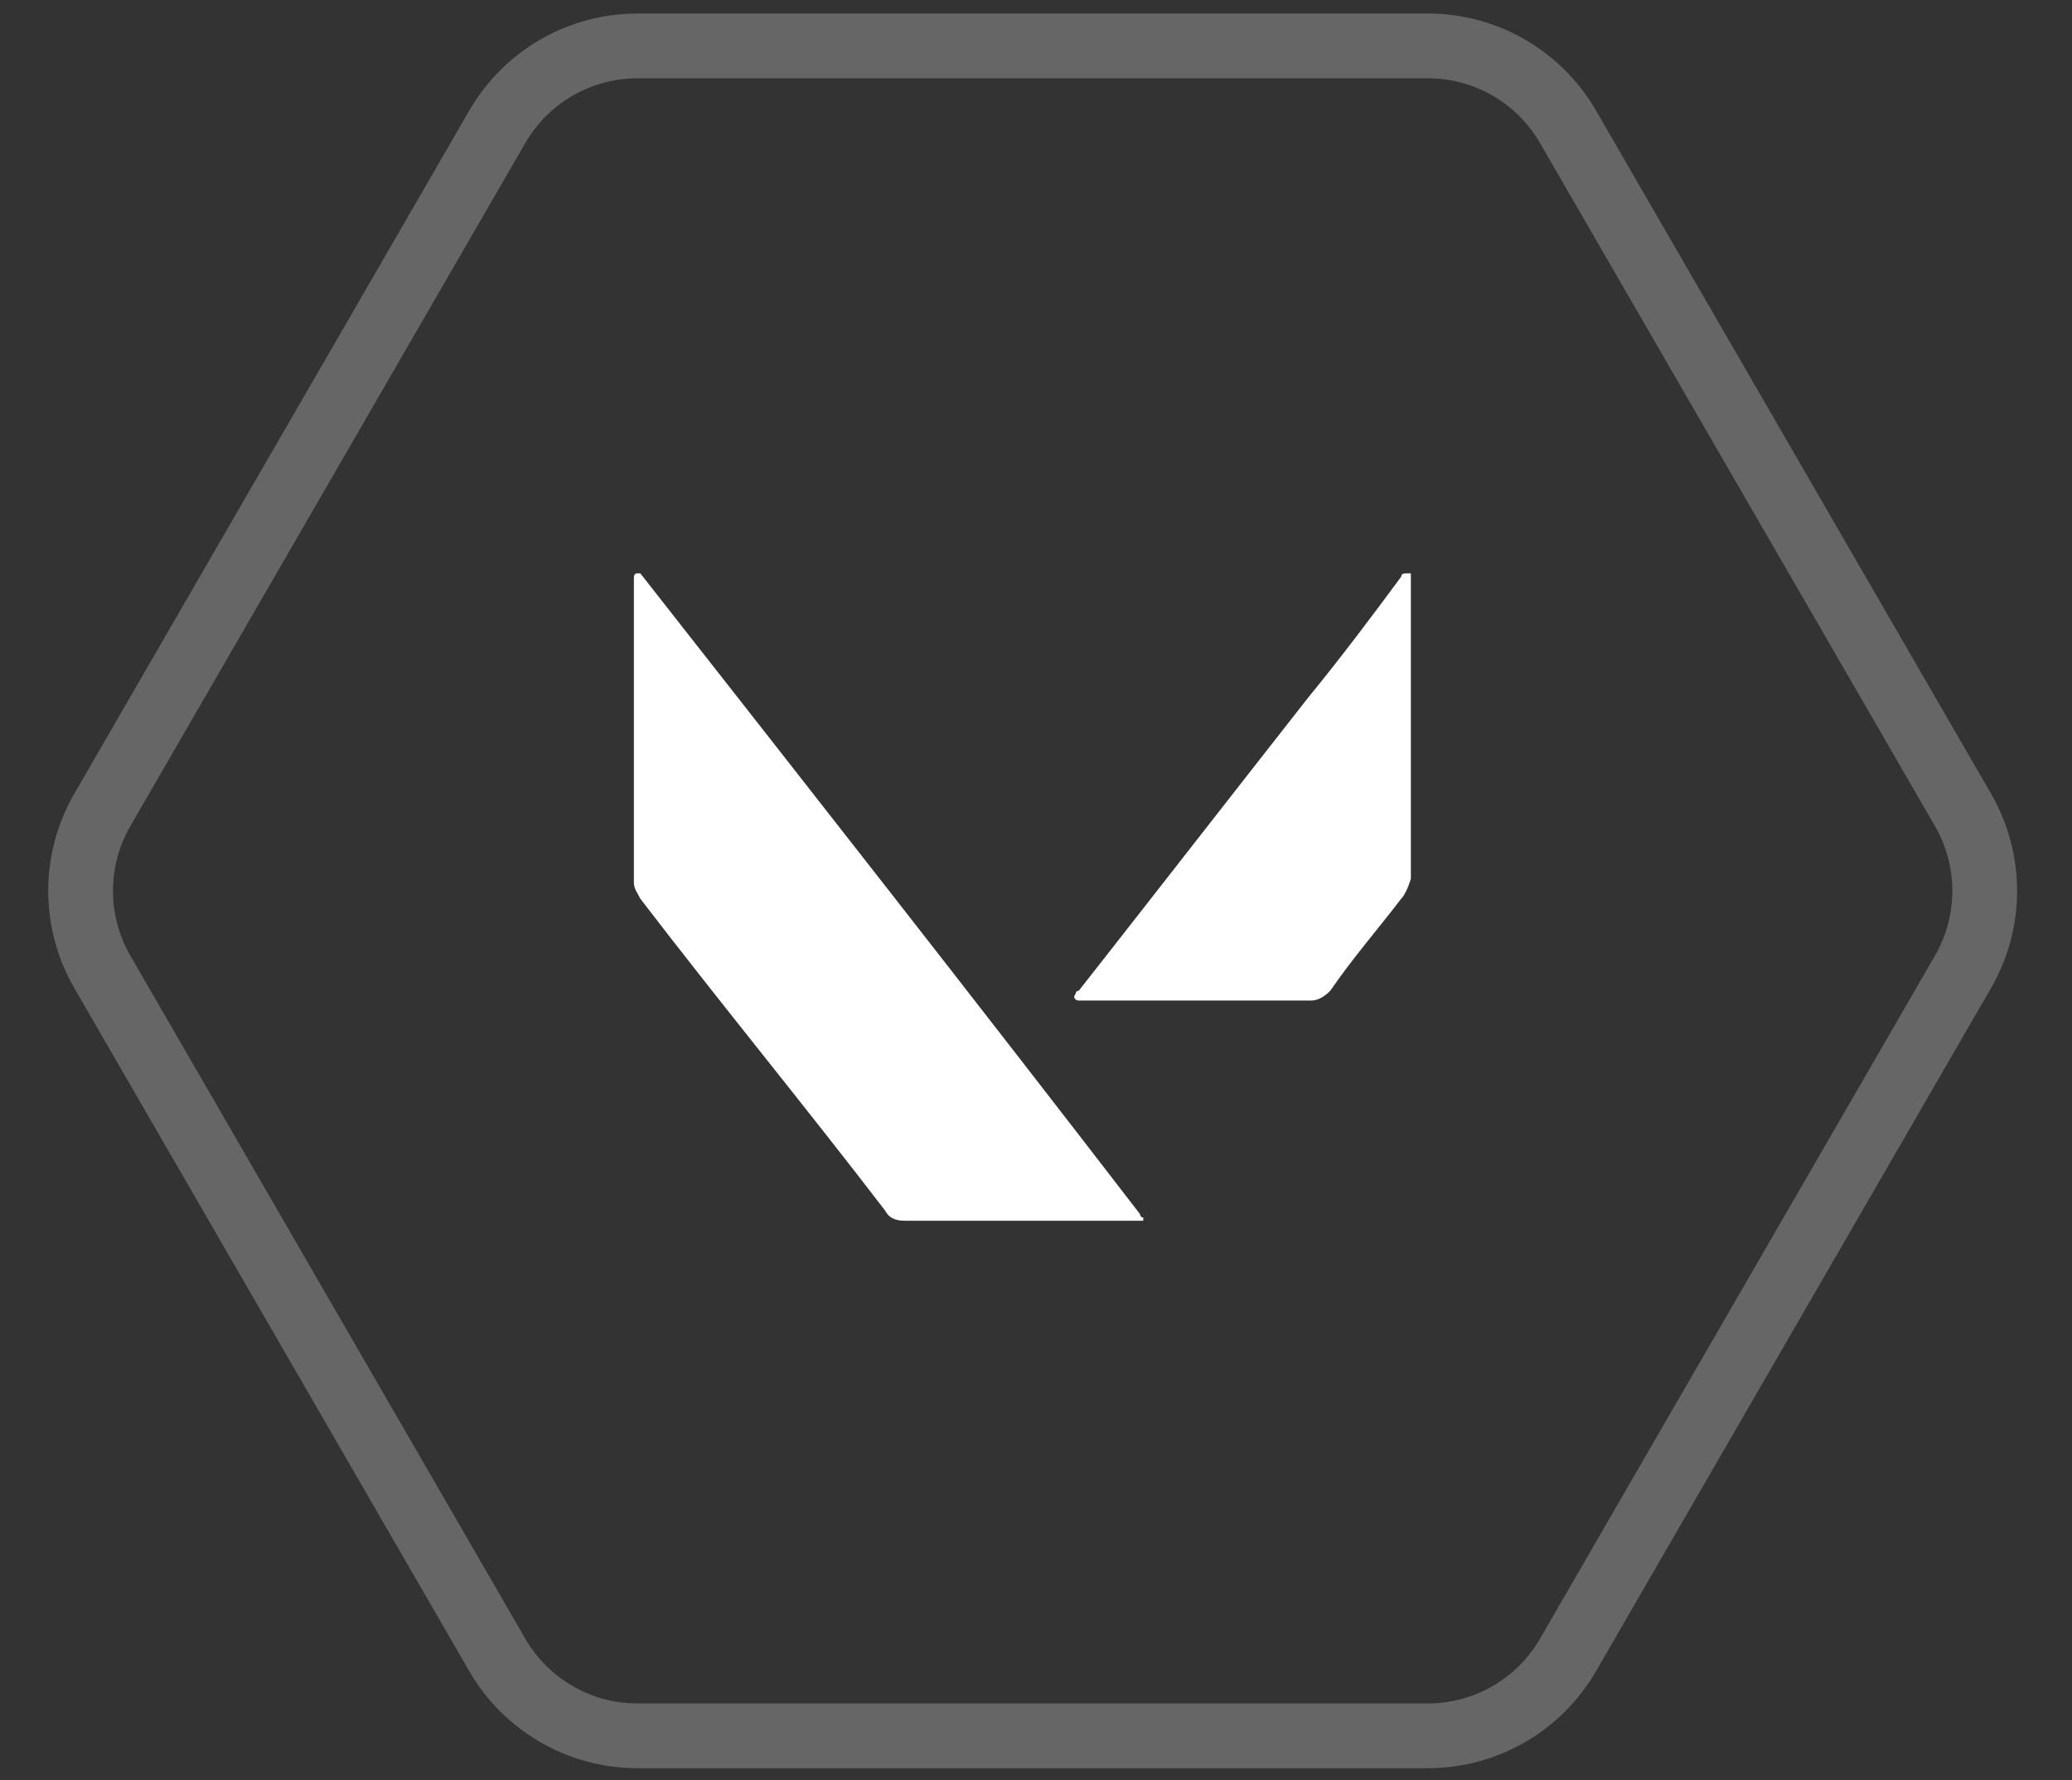 <svg width="64" height="55" viewBox="0 0 64 55" fill="none" xmlns="http://www.w3.org/2000/svg">
<rect x="0" y="0" width="64" height="55" fill="#333333" stroke="none"/>
<path d="M35.313 37.712H35.114C32.724 37.712 30.334 37.712 27.944 37.712C27.645 37.712 27.446 37.611 27.347 37.408C24.857 34.159 22.268 31.012 19.778 27.763C19.679 27.56 19.579 27.459 19.579 27.256C19.579 24.108 19.579 21.063 19.579 17.916C19.579 17.814 19.579 17.712 19.679 17.712H19.778C24.957 24.311 30.135 30.91 35.214 37.509C35.214 37.509 35.214 37.611 35.313 37.611V37.712Z" fill="white"/>
<path d="M43.281 27.763C42.583 28.677 41.787 29.591 41.09 30.606C40.891 30.809 40.691 30.91 40.492 30.91C38.102 30.91 35.712 30.91 33.422 30.91H33.322C33.222 30.91 33.123 30.809 33.222 30.707C33.222 30.707 33.222 30.606 33.322 30.606C35.712 27.56 38.002 24.616 40.392 21.57C41.388 20.352 42.384 19.032 43.281 17.814C43.281 17.712 43.38 17.712 43.48 17.712H43.579C43.579 17.814 43.579 17.814 43.579 17.915C43.579 20.961 43.579 24.108 43.579 27.154C43.48 27.459 43.38 27.662 43.281 27.763Z" fill="white"/>
<path d="M15.361 3.916C16.255 2.37 17.904 1.418 19.69 1.418H44.104C45.889 1.418 47.539 2.37 48.432 3.916L60.633 25.019C61.528 26.567 61.528 28.475 60.633 30.024L48.432 51.127C47.539 52.672 45.889 53.624 44.104 53.624H19.69C17.904 53.624 16.255 52.672 15.361 51.127L3.161 30.024C2.266 28.475 2.266 26.567 3.161 25.019L15.361 3.916Z" stroke="white" stroke-opacity="0.25" stroke-width="2"/>
</svg>
